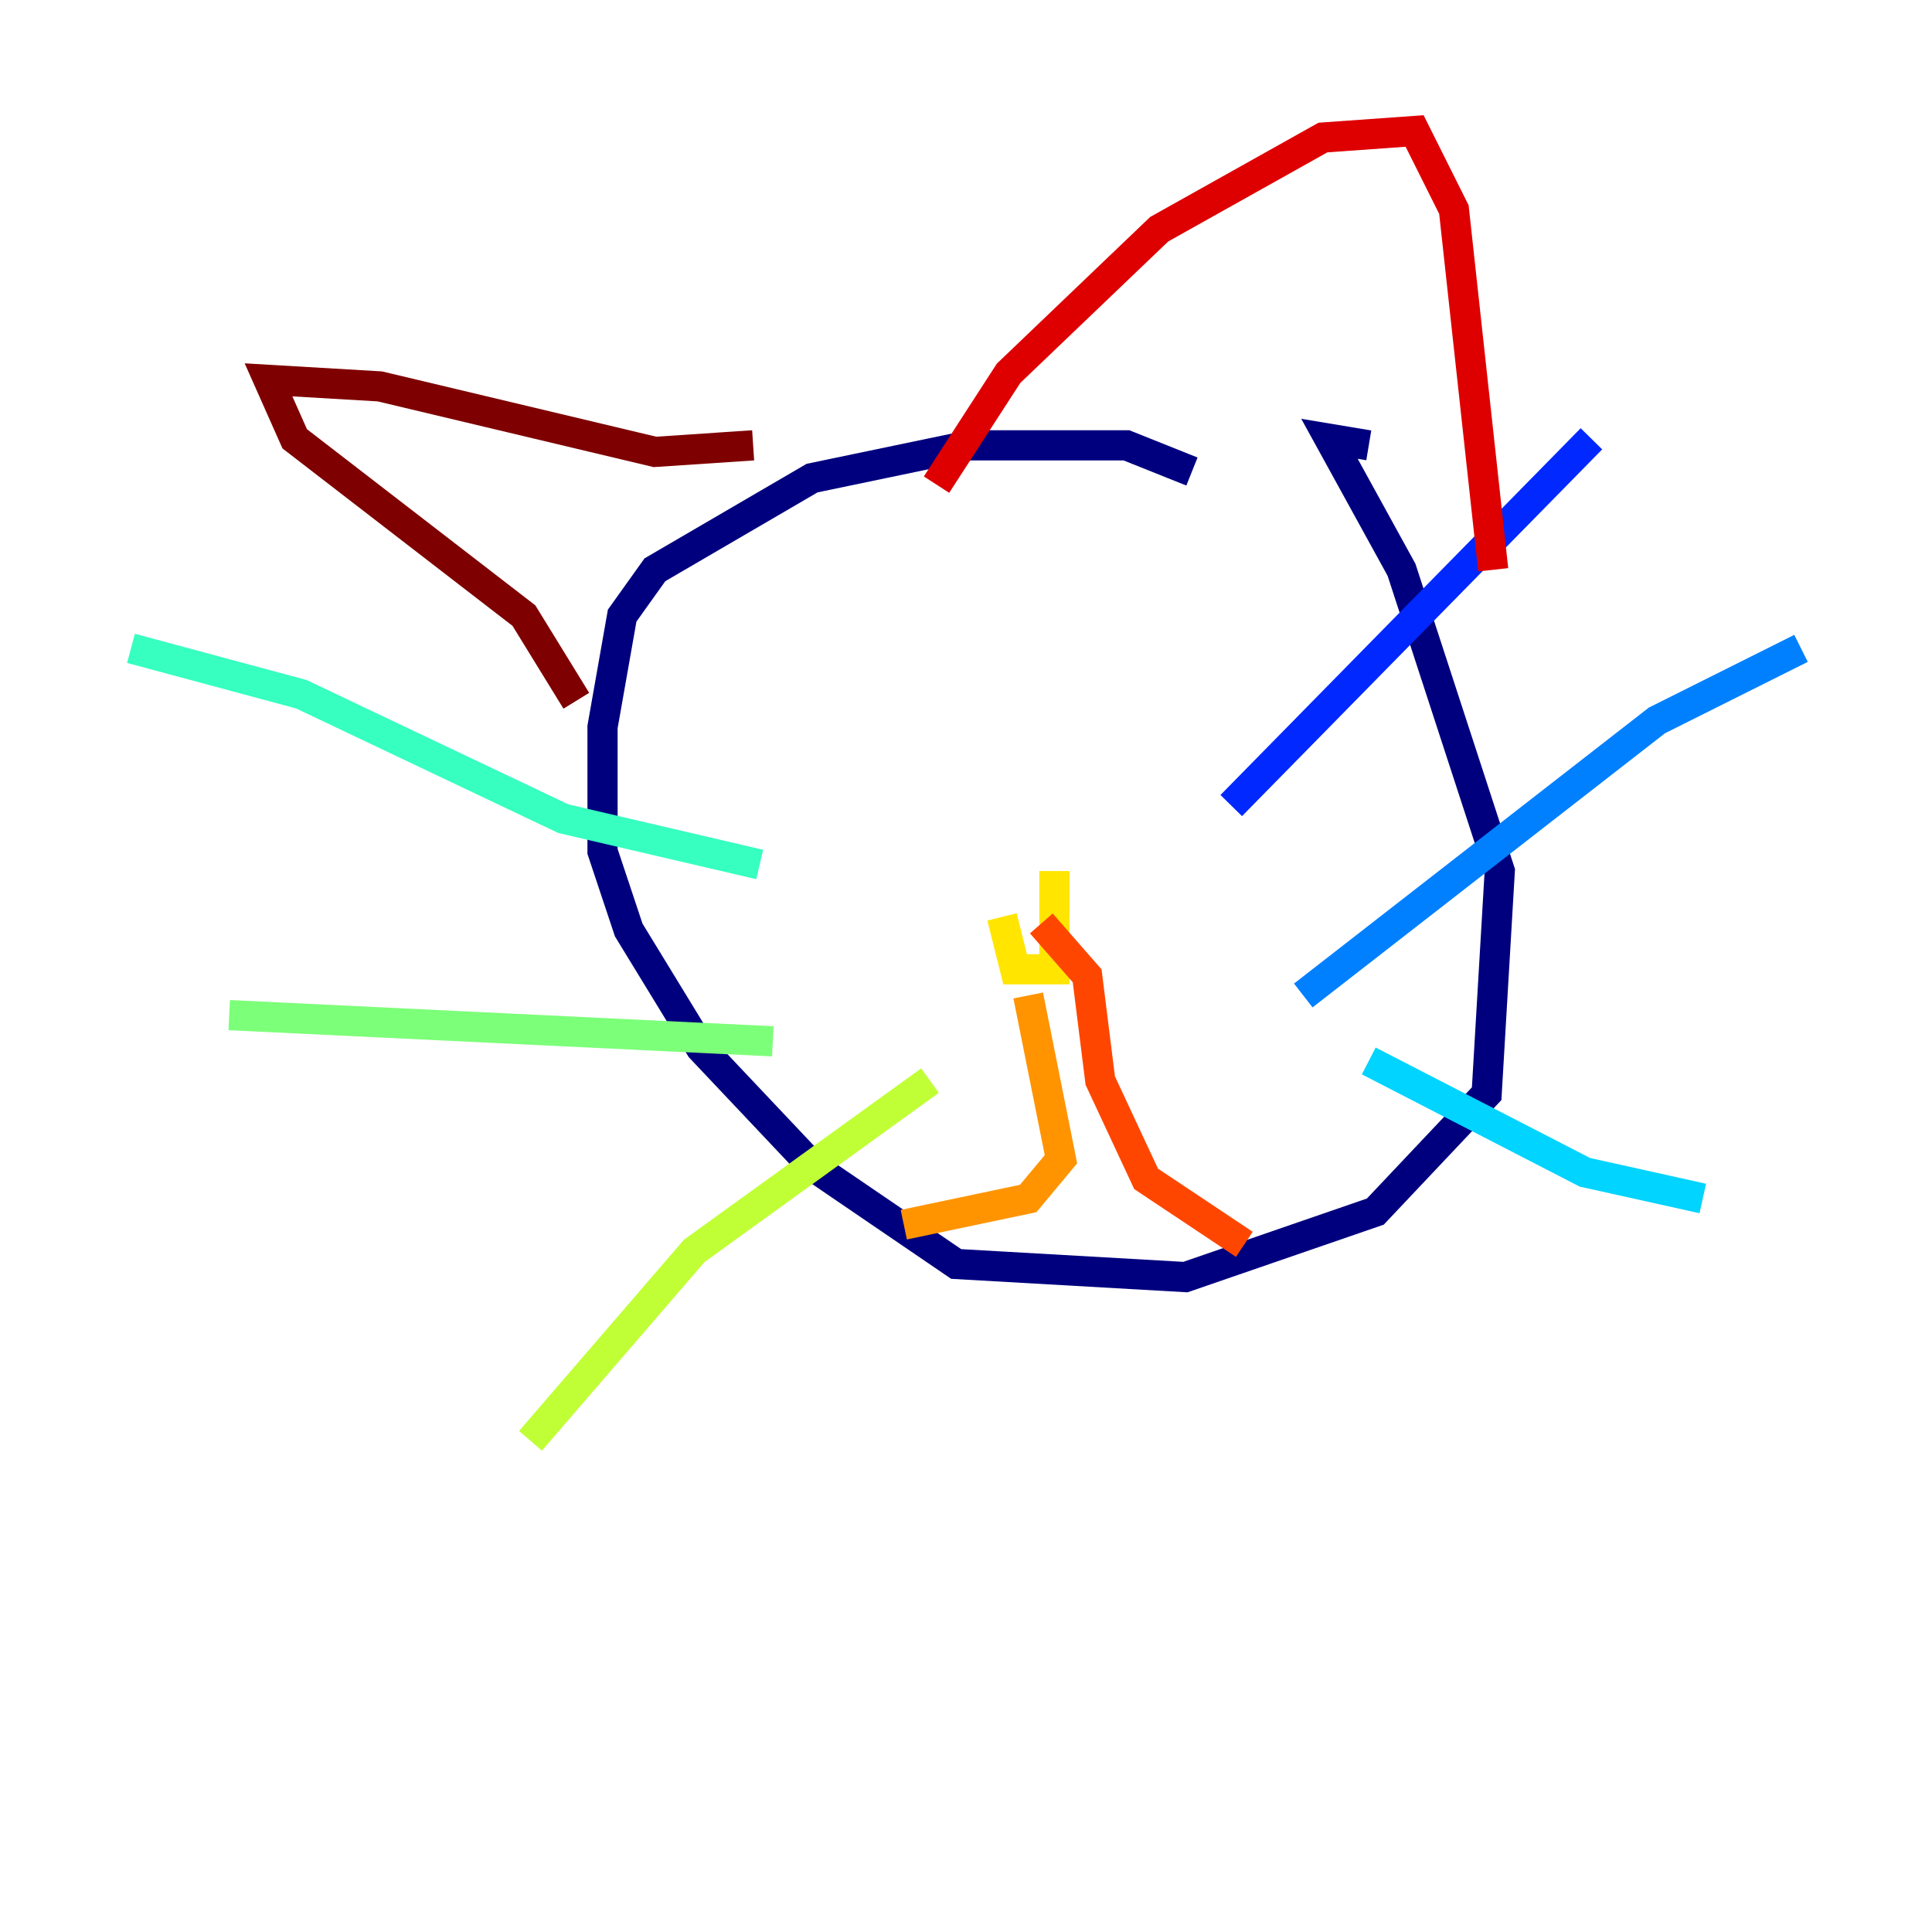 <?xml version="1.0" encoding="utf-8" ?>
<svg baseProfile="tiny" height="128" version="1.2" viewBox="0,0,128,128" width="128" xmlns="http://www.w3.org/2000/svg" xmlns:ev="http://www.w3.org/2001/xml-events" xmlns:xlink="http://www.w3.org/1999/xlink"><defs /><polyline fill="none" points="78.969,31.241 74.63,29.505 64.217,29.505 53.803,31.675 43.39,37.749 41.22,40.786 39.919,48.163 39.919,56.407 41.654,61.614 46.427,69.424 53.803,77.234 63.349,83.742 78.536,84.61 91.119,80.271 98.495,72.461 99.363,57.709 92.854,37.749 88.081,29.071 90.685,29.505" stroke="#00007f" stroke-width="2" /><polyline fill="none" points="66.386,57.275 66.386,57.275" stroke="#0000de" stroke-width="2" /><polyline fill="none" points="81.573,53.37 105.437,29.071" stroke="#0028ff" stroke-width="2" /><polyline fill="none" points="86.346,65.953 109.776,47.729 119.322,42.956" stroke="#0080ff" stroke-width="2" /><polyline fill="none" points="90.685,70.291 105.003,77.668 112.814,79.403" stroke="#00d4ff" stroke-width="2" /><polyline fill="none" points="50.332,57.275 37.315,54.237 19.959,45.993 8.678,42.956" stroke="#36ffc0" stroke-width="2" /><polyline fill="none" points="51.2,68.99 15.186,67.254" stroke="#7cff79" stroke-width="2" /><polyline fill="none" points="61.614,71.593 45.993,82.875 35.146,95.458" stroke="#c0ff36" stroke-width="2" /><polyline fill="none" points="66.386,60.746 67.254,64.217 69.858,64.217 69.858,57.709" stroke="#ffe500" stroke-width="2" /><polyline fill="none" points="68.122,65.953 70.291,76.8 68.122,79.403 59.878,81.139" stroke="#ff9400" stroke-width="2" /><polyline fill="none" points="68.99,61.18 72.027,64.651 72.895,71.593 75.932,78.102 82.441,82.441" stroke="#ff4600" stroke-width="2" /><polyline fill="none" points="62.047,32.108 66.82,24.732 76.8,15.186 87.647,9.112 93.722,8.678 96.325,13.885 98.929,37.749" stroke="#de0000" stroke-width="2" /><polyline fill="none" points="49.898,29.505 43.39,29.939 25.166,25.6 17.79,25.166 19.525,29.071 34.712,40.786 38.183,46.427" stroke="#7f0000" stroke-width="2" /></svg>